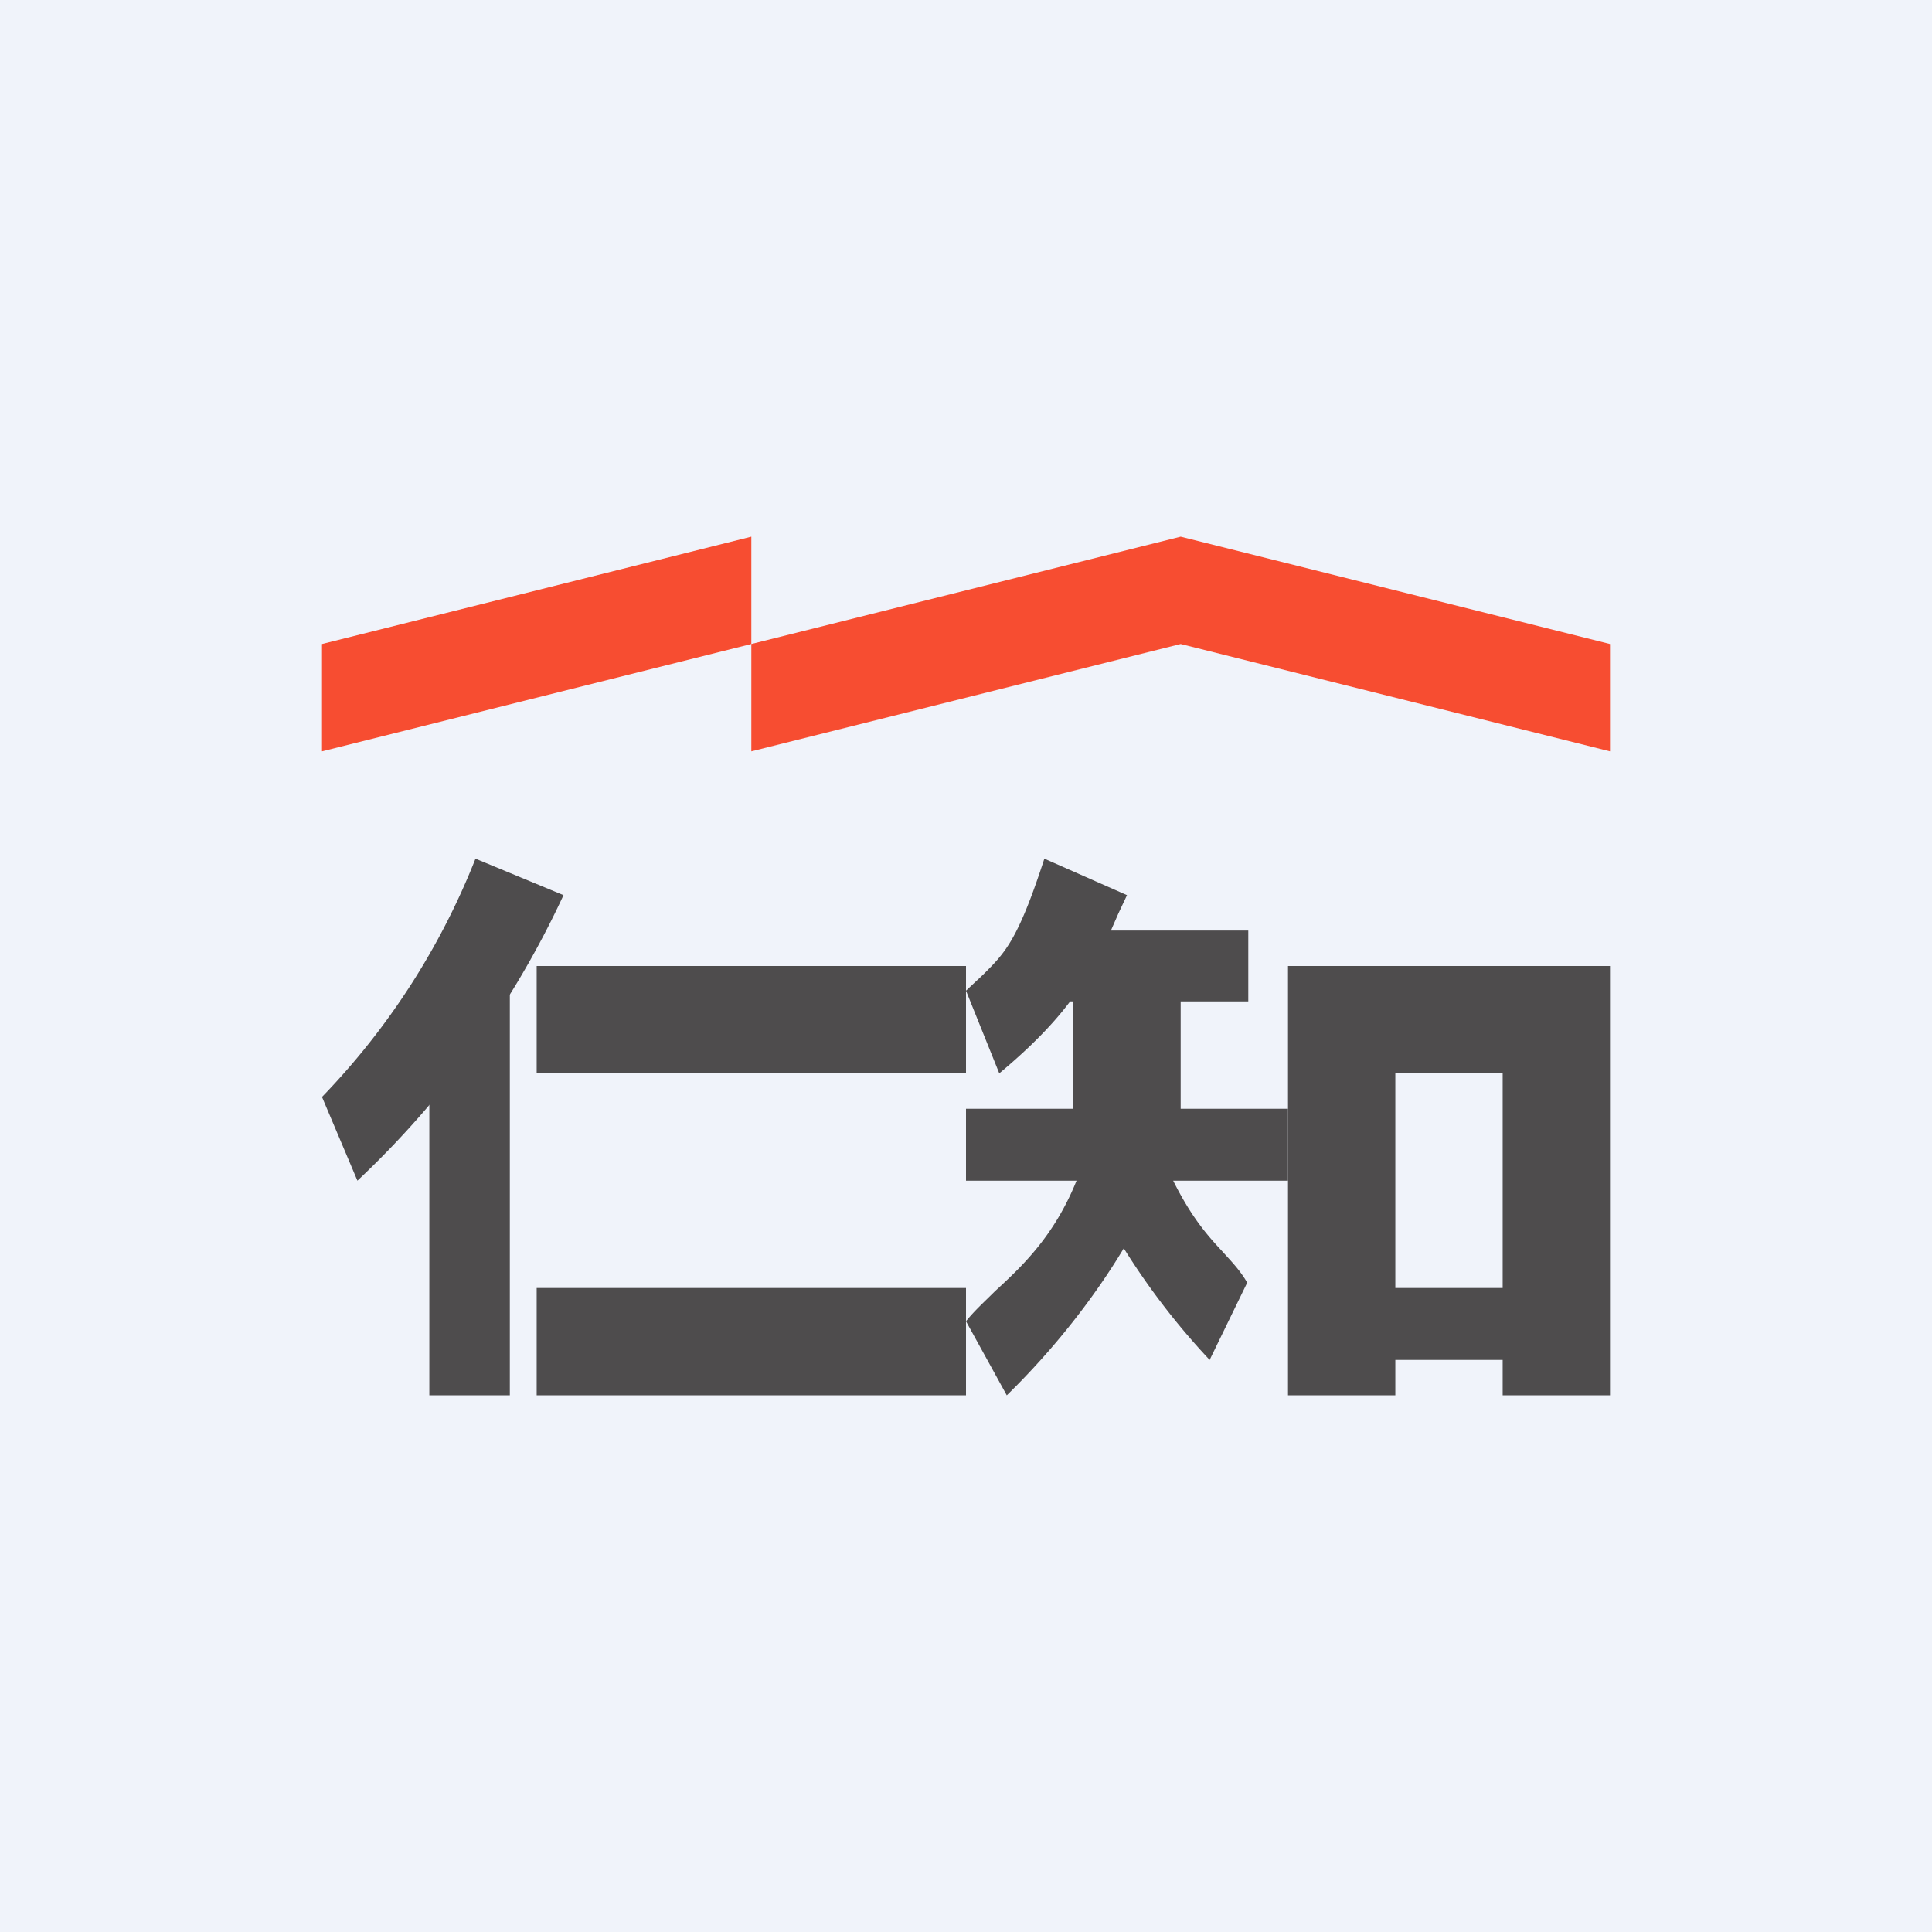<!-- by TradingView --><svg width="18" height="18" viewBox="0 0 18 18" xmlns="http://www.w3.org/2000/svg"><path fill="#F0F3FA" d="M0 0h18v18H0z"/><path d="M5.25 8.34 4.43 8A6.76 6.76 0 0 1 3 10.22l.33.78a8.63 8.63 0 0 0 1.92-2.66Z" fill="#4E4C4D"/><path d="m3 6 4-1v1L3 7V6ZM11 5 7 6v1l4-1 4 1V6l-4-1Z" fill="#F74D31"/><path d="M4 9.33 4.75 9v4H4V9.33ZM9 12v1H5v-1zM9 9v1H5V9z" fill="#4E4C4D"/><path fill-rule="evenodd" d="M13 10h1v2h-1v-2Zm1 2.67h-1V13h-1V9h3v4h-1v-.33Z" fill="#4E4C4D"/><path d="m9.73 8 .77.34-.08.17-.07.16h1.28v.66H11v1h1V11h-1.07c.16.32.3.49.45.65.09.1.17.18.24.3l-.35.72a6.68 6.68 0 0 1-.8-1.04c-.27.45-.64.93-1.09 1.37L9 12.31c.08-.1.17-.18.27-.28.25-.23.55-.51.76-1.03H9v-.67h1v-1h-.03c-.15.2-.36.42-.66.67L9 9.23l.16-.15c.2-.2.32-.31.57-1.08Z" fill="#4E4C4D"/></svg>